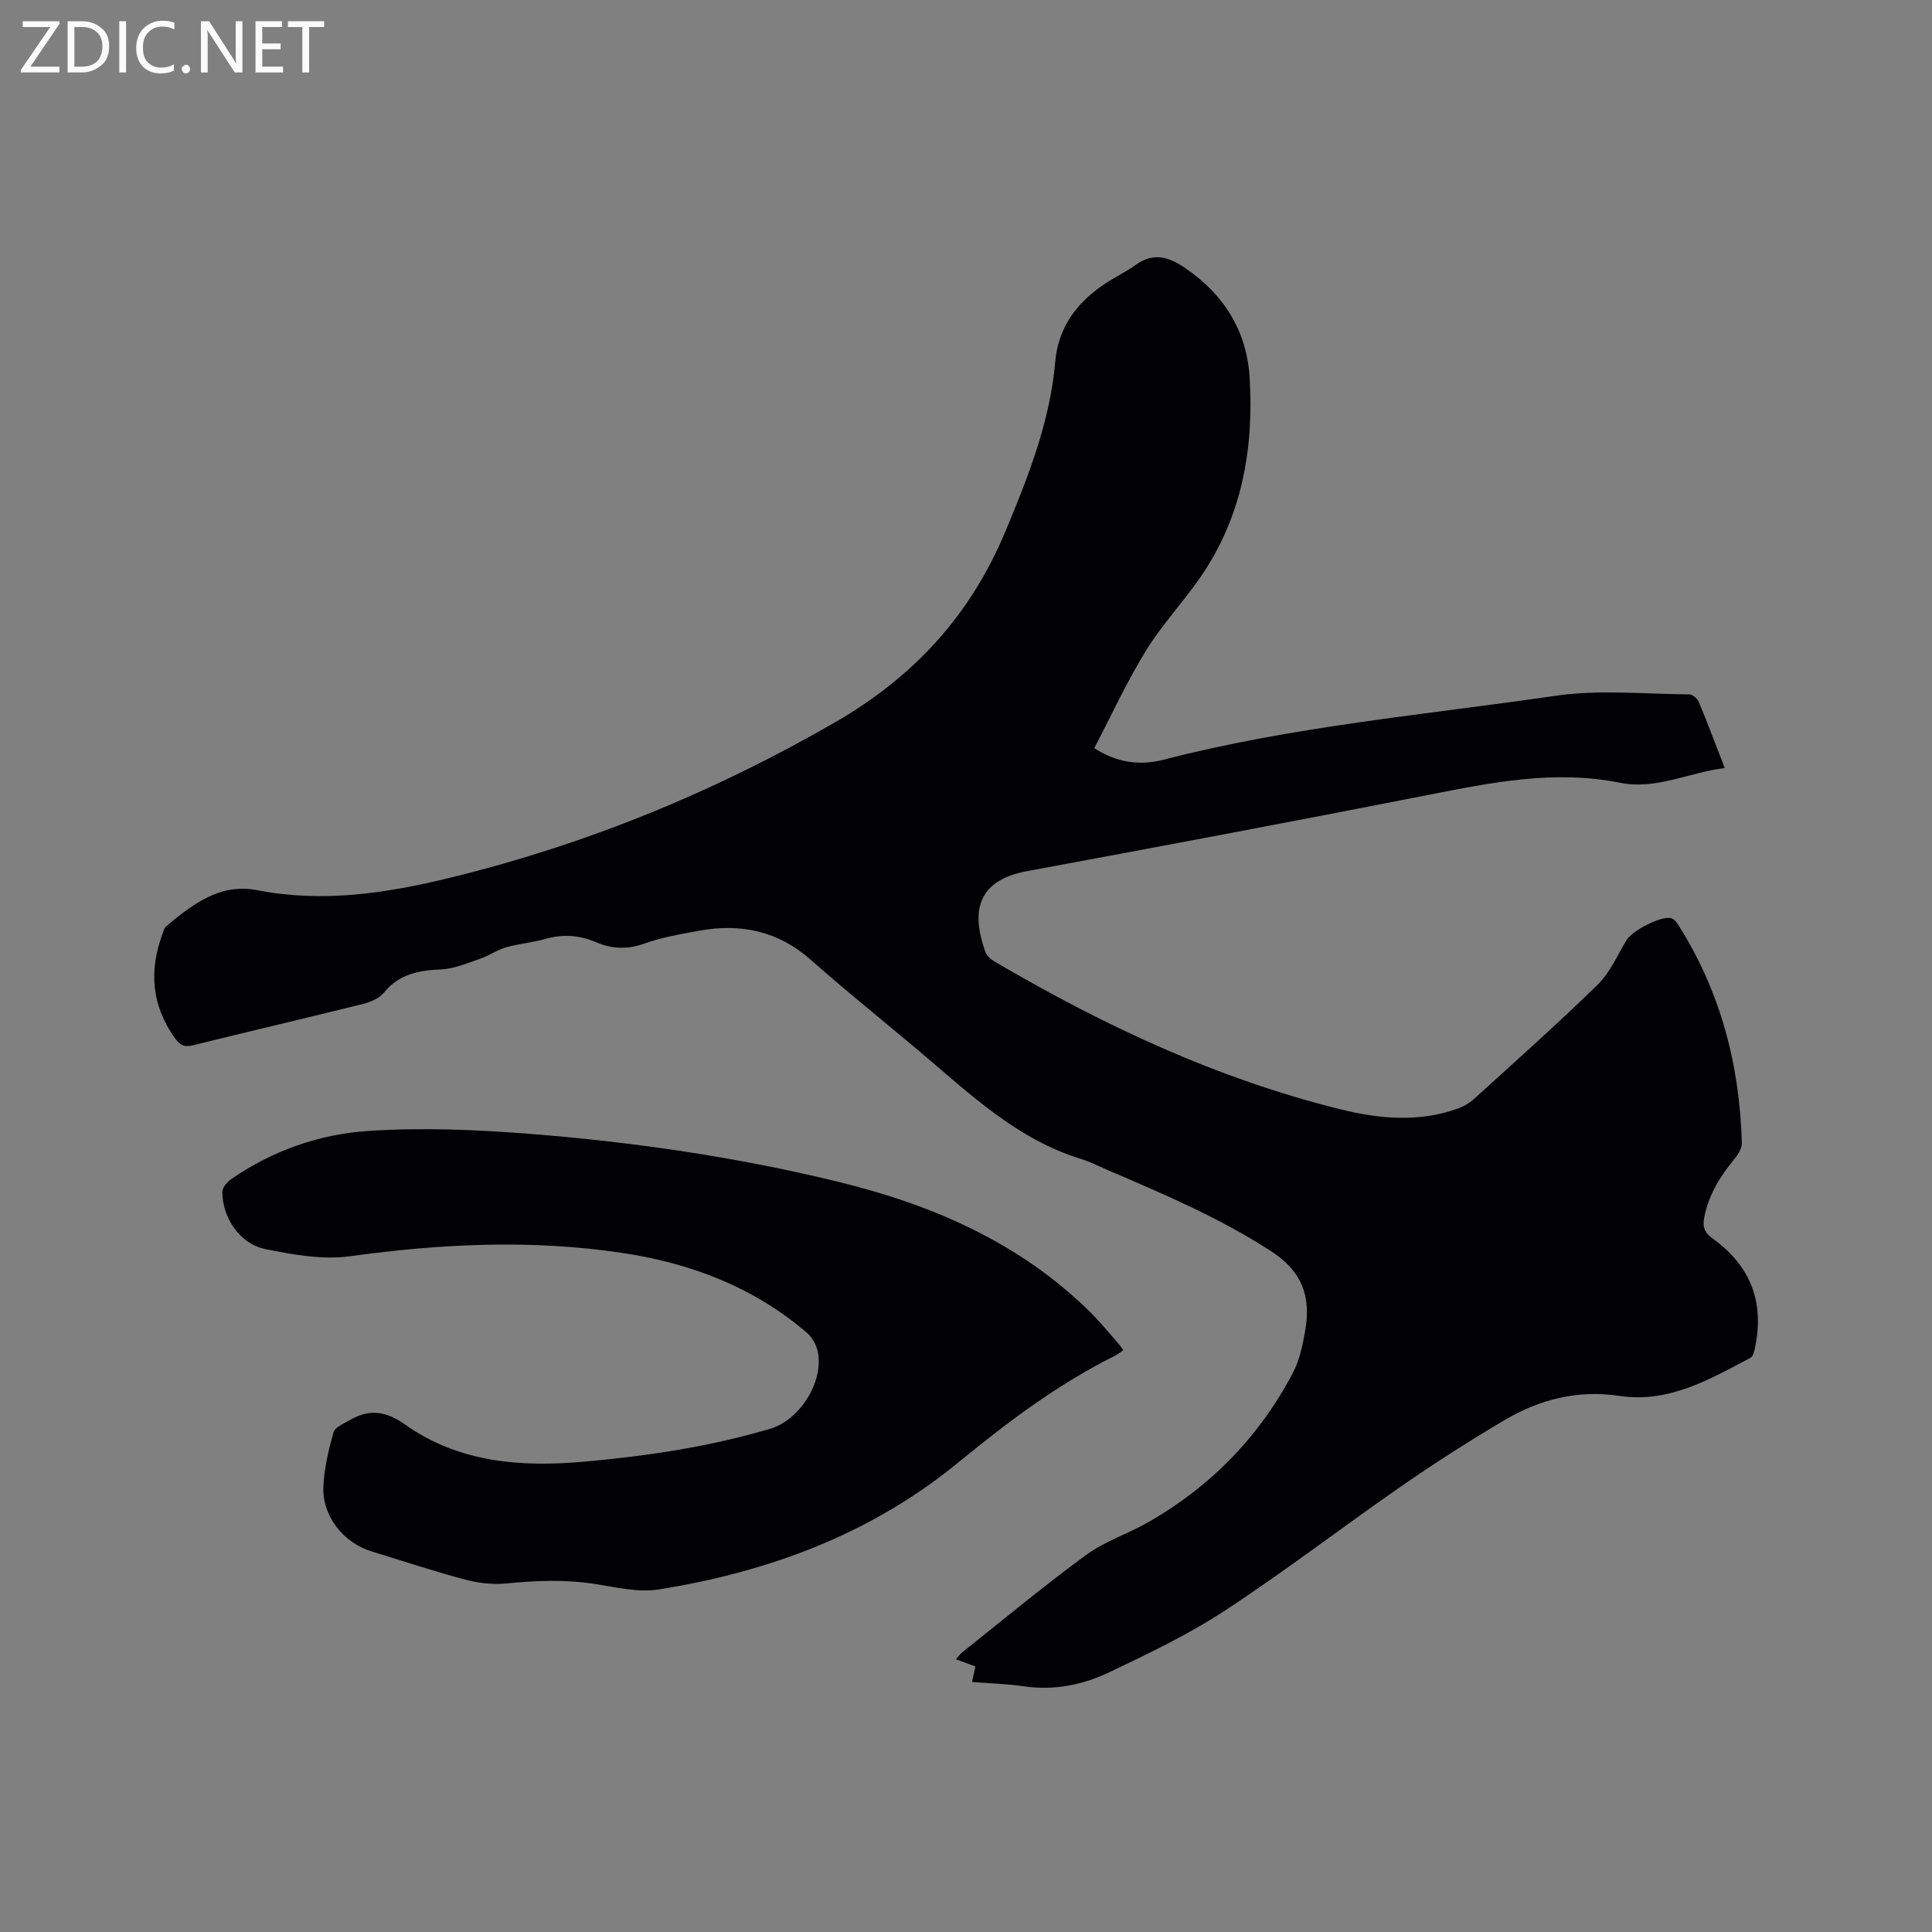 <svg enable-background="new 0 0 400 400" viewBox="0 0 400 400" xmlns="http://www.w3.org/2000/svg"><rect x="0" y="0" width="400" height="400" fill="#808080" stroke="none"/><path d="m201.26 348.24c.24-1.13.43-2.04.68-3.22-1.3-.48-2.53-.93-4.04-1.49.54-.58.94-1.14 1.47-1.56 8.47-6.73 16.78-13.66 25.51-20.04 3.88-2.84 8.67-4.38 12.89-6.79 12.91-7.39 22.93-17.69 29.87-30.83 1.45-2.74 2.11-5.99 2.63-9.1 1.14-6.79-.69-11.99-7.01-16.1-10.75-6.99-22.41-11.92-34.08-16.93-1.75-.75-3.46-1.64-5.28-2.2-13.43-4.1-23.23-13.62-33.57-22.34-7.46-6.29-15.08-12.38-22.38-18.85-6.84-6.07-14.64-7.69-23.34-6.07-3.74.7-7.56 1.32-11.12 2.61-3.55 1.29-6.79 1.16-10.12-.27-3.44-1.48-6.89-1.69-10.52-.65-2.64.76-5.44.96-8.07 1.72-1.86.54-3.53 1.74-5.38 2.37-2.64.9-5.34 2.08-8.06 2.2-4.62.21-8.69.94-11.83 4.79-.96 1.18-2.74 1.96-4.29 2.35-11.71 2.92-23.47 5.64-35.18 8.56-1.89.47-2.77.02-3.87-1.52-4.77-6.72-5.35-13.85-2.56-21.43.21-.58.37-1.3.8-1.66 5.43-4.58 11.2-8.98 18.8-7.49 13.6 2.65 26.76.66 39.93-2.56 28.17-6.88 54.65-17.7 79.8-32.22 16.3-9.42 27.97-22.15 35.21-39.47 4.76-11.4 9.25-22.77 10.33-35.17.6-6.9 4.2-11.86 9.63-15.69 2.24-1.59 4.79-2.74 7.02-4.34 3.69-2.66 6.82-1.7 10.27.66 8.09 5.52 12.75 13.1 13.33 22.74.88 14.7-1.61 28.77-10.15 41.19-3.6 5.23-8.03 9.91-11.34 15.3-3.97 6.45-7.14 13.38-10.68 20.15 4.89 3.19 9.72 3.59 14.35 2.4 26.66-6.9 54.05-9.29 81.17-13.24 9.04-1.32 18.42-.34 27.64-.29.68 0 1.69.84 1.98 1.53 1.83 4.38 3.49 8.83 5.39 13.72-7.39.91-14.22 4.55-21.62 3.06-13.58-2.73-26.66-.07-39.87 2.53-27.64 5.44-55.32 10.64-83.02 15.77-10.41 1.93-11.5 8.53-8.58 16.68.29.8 1.1 1.55 1.87 2 22.56 13.25 46.09 24.28 71.58 30.6 8.05 2 16.33 2.79 24.44-.16 1.16-.42 2.32-1.08 3.22-1.9 8.63-7.85 17.35-15.6 25.69-23.75 2.57-2.51 4.07-6.12 6-9.26 1.18-1.93 7.11-4.99 9.17-4.49.59.15 1.15.84 1.51 1.41 8.74 13.79 12.71 29 13.15 45.19.03 1.16-.91 2.52-1.73 3.51-2.86 3.49-5.12 7.2-6.03 11.72-.42 2.07-.02 3.27 1.72 4.51 7.76 5.56 10.76 13.08 8.78 22.49-.16.78-.39 1.9-.94 2.19-8.52 4.5-16.96 9.44-27.21 7.89-8.58-1.29-16.48.74-23.76 5.04-7.2 4.26-14.27 8.77-21.14 13.53-12.28 8.51-24.15 17.64-36.63 25.83-7.57 4.97-15.84 8.93-24.04 12.83-5.46 2.6-11.39 3.82-17.61 2.91-3.46-.52-6.97-.6-10.78-.9z" fill="#010104"/><path d="m232.57 279.53c-.65.44-1.13.86-1.68 1.14-11.82 5.88-22.22 13.7-32.42 22.07-18.01 14.79-39.29 22.73-62.15 26.34-4.25.67-8.86-.48-13.24-1.15-6.13-.94-12.2-.7-18.34-.08-2.85.28-5.91-.14-8.7-.88-6.44-1.72-12.77-3.83-19.15-5.78-5.81-1.77-10.23-7.37-9.94-13.45.18-3.76 1.08-7.54 2.09-11.18.29-1.05 2.07-1.78 3.27-2.48 4.08-2.39 7.45-2.06 11.65.92 11.11 7.86 24.03 8.8 37.17 7.61 12.99-1.17 25.86-3.09 38.41-6.83 6.16-1.84 11.2-9.97 9.71-16.18-.32-1.33-1.14-2.77-2.17-3.65-11.03-9.46-24.07-14.42-38.26-16.55-18.81-2.82-37.55-1.9-56.35.69-5.69.78-11.8-.32-17.54-1.48-5.29-1.07-8.92-6.53-8.89-11.86.01-.87.95-2 1.76-2.57 8.55-5.95 18.29-9.36 28.46-10.03 11.04-.73 22.23-.27 33.27.59 21.66 1.7 43.17 4.83 64.3 10.01 19.39 4.76 37.32 12.57 51.82 26.84 2.03 2 3.84 4.24 5.73 6.38.43.45.76.97 1.19 1.56z" fill="#010104"/><g fill="#fbfafa"><path d="m12.4 4.8-6.1 9h6v1.2h-8v-.5l6.1-8.9h-5.7v-1.2h7.6v.4z"/><path d="m14 15v-10.6h3c1.6 0 2.9.5 4 1.4s1.6 2.2 1.6 3.8-.5 3-1.6 3.9-2.4 1.5-4 1.5zm1.4-9.4v8.2h1.6c1.3 0 2.4-.4 3.1-1.1s1.1-1.8 1.1-3.1-.4-2.3-1.2-3-1.8-1-3.1-1z"/><path d="m26.1 4.4v10.6h-1.4v-10.6z"/><path d="m36.1 14.6c-.8.4-1.8.6-2.9.6-1.5 0-2.7-.5-3.6-1.4s-1.4-2.2-1.4-3.8c0-1.7.5-3.1 1.5-4.1s2.3-1.6 3.9-1.6c1 0 1.8.1 2.5.4v1.4c-.8-.4-1.6-.6-2.5-.6-1.2 0-2.1.4-2.9 1.2s-1.1 1.8-1.1 3.2c0 1.3.3 2.3 1 3s1.6 1.1 2.7 1.1c1 0 2-.2 2.7-.7v1.3z"/><path d="m37.6 14.3c0-.2.1-.5.3-.6s.4-.3.6-.3c.3 0 .5.1.6.3s.3.4.3.6-.1.4-.3.6-.4.3-.6.3c-.3 0-.5-.1-.6-.3s-.3-.4-.3-.6z"/><path d="m50.2 15h-1.6l-5.3-8.2c-.2-.2-.3-.5-.4-.7 0 .2.1.7.1 1.5v7.4h-1.4v-10.6h1.7l5.2 8.1c.2.4.4.6.4.7 0-.3-.1-.8-.1-1.5v-7.3h1.4z"/><path d="m58.6 15h-5.7v-10.6h5.5v1.2h-4.1v3.4h3.8v1.2h-3.8v3.6h4.3z"/><path d="m67.1 5.6h-3.1v9.4h-1.4v-9.4h-3v-1.2h7.5z"/></g></svg>
